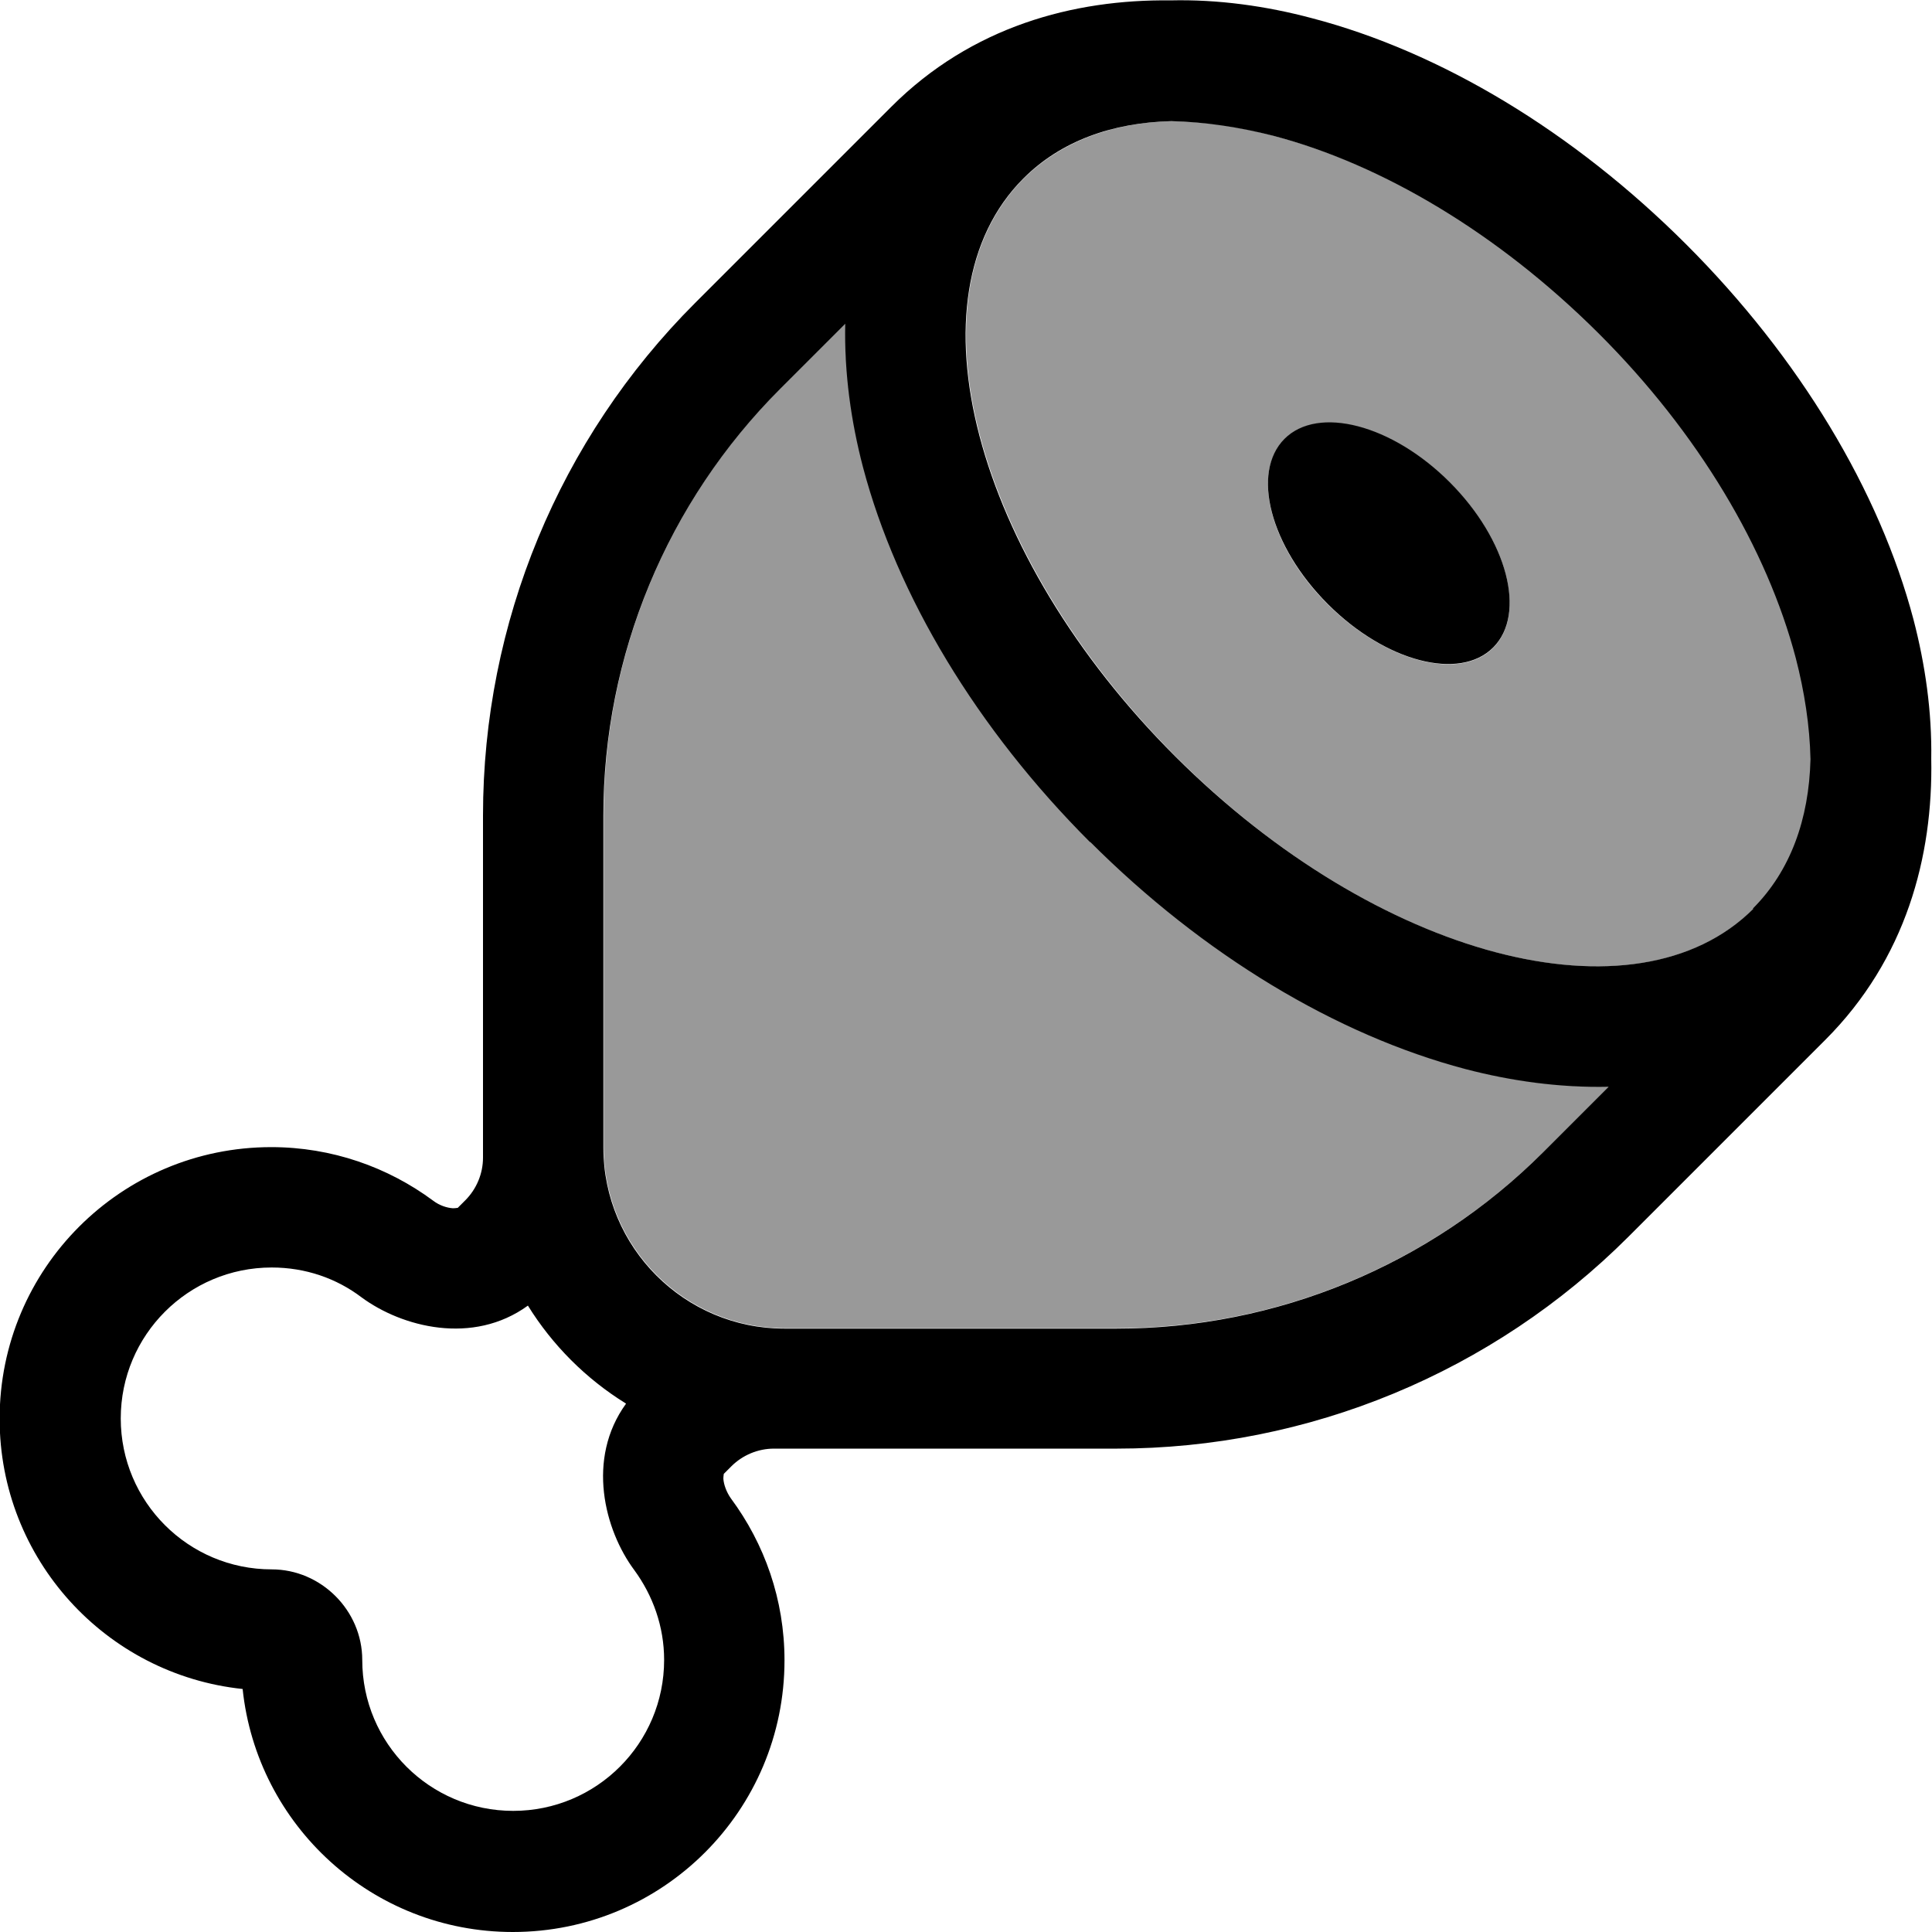 <svg fill="currentColor" xmlns="http://www.w3.org/2000/svg" viewBox="0 0 512 512"><!--! Font Awesome Pro 7.0.1 by @fontawesome - https://fontawesome.com License - https://fontawesome.com/license (Commercial License) Copyright 2025 Fonticons, Inc. --><path opacity=".4" fill="currentColor" d="M160 216l0 88c0 26.5 21.5 48 48 48l88 0c42.4 0 83.1-16.8 113.1-46.8l17.3-17.3c-12.9 .3-25.8-1.5-38-4.7-34.1-9-69.4-30.2-99.4-60.2s-51.2-65.3-60.2-99.4c-3.2-12.2-5-25.1-4.7-38l-17.2 17.2c-30 30-46.9 70.7-46.9 113.1zM271.3 47.3c-31.2 31.2-13.1 99.7 40.3 153.2s122 71.5 153.2 40.3c10-10 14.9-23.7 15.3-39.6-.2-8.8-1.6-17.8-3.9-26.8-7.6-28.9-25.9-59.6-52.3-86.1S366.5 43.6 337.6 36c-9-2.4-18.2-3.8-27.1-3.9-15.7 .4-29.3 5.4-39.2 15.2zm69.1 69.1c8.9-8.9 28.5-3.7 43.8 11.5s20.4 34.9 11.5 43.8-28.5 3.7-43.8-11.5-20.4-34.9-11.5-43.8z"/><path fill="currentColor" d="M288.9 223.1c30 30 65.3 51.2 99.4 60.2 12.2 3.2 25.2 5 38 4.7l-17.3 17.3c-30 30-70.7 46.8-113.1 46.8l-88 0c-26.5 0-48-21.5-48-48l0-88c0-42.4 16.9-83.1 46.9-113.1l17.2-17.2c-.3 12.8 1.5 25.8 4.7 38 9 34.1 30.2 69.4 60.2 99.4zm175.8 17.7c-31.2 31.2-99.7 13.1-153.2-40.3s-71.5-122-40.3-153.2c9.9-9.9 23.5-14.8 39.2-15.2 8.9 .2 18.1 1.6 27.1 3.9 28.9 7.6 59.6 25.9 86.1 52.3s44.7 57.2 52.3 86.1c2.3 8.9 3.7 17.9 3.9 26.8-.4 15.9-5.3 29.6-15.3 39.6zM347.6 4.8c-12-3.2-24.8-5-37.4-4.7-25.7-.3-52.7 6.9-74 28.2l-52 52c-36 36-56.2 84.8-56.2 135.8l0 90.7c0 4.2-1.7 8.3-4.7 11.3l-2 2-.1 0c-.1 0-.5 .1-1.2 .1-1.5-.1-3.5-.7-5.2-2-12-8.9-26.9-14.2-42.9-14.2-39.8 0-72 32.2-72 72 0 37.2 28.2 67.8 64.4 71.6 3.8 36.2 34.4 64.4 71.6 64.4 39.8 0 72-32.2 72-72 0-16.1-5.3-30.9-14.2-42.9-1.2-1.7-1.9-3.7-2-5.2 0-.7 .1-1.1 .1-1.2l0-.1 2-2c3-3 7.1-4.7 11.3-4.7l90.8 0c50.9 0 99.7-20.2 135.7-56.2l52.1-52.1c21.4-21.4 28.6-48.6 28.1-74.5 .2-12.5-1.6-25-4.7-36.9-9-34.1-30.2-69.4-60.2-99.4S381.7 13.7 347.6 4.8zM165.9 372c-10.6 14.6-5.7 33.5 2.2 44.1 4.9 6.7 7.9 14.9 7.9 23.8 0 22.1-17.9 40-40 40s-40-17.9-40-40c0-13.1-10.9-24-24-24-22.1 0-40-17.9-40-40s17.9-40 40-40c9 0 17.2 2.9 23.8 7.9 10.7 7.9 29.5 12.8 44.1 2.2 6.5 10.5 15.4 19.4 25.9 25.9zm186-211.9c15.3 15.3 34.9 20.4 43.8 11.5s3.8-28.5-11.5-43.8-34.9-20.4-43.8-11.5-3.8 28.5 11.5 43.8z"/></svg>